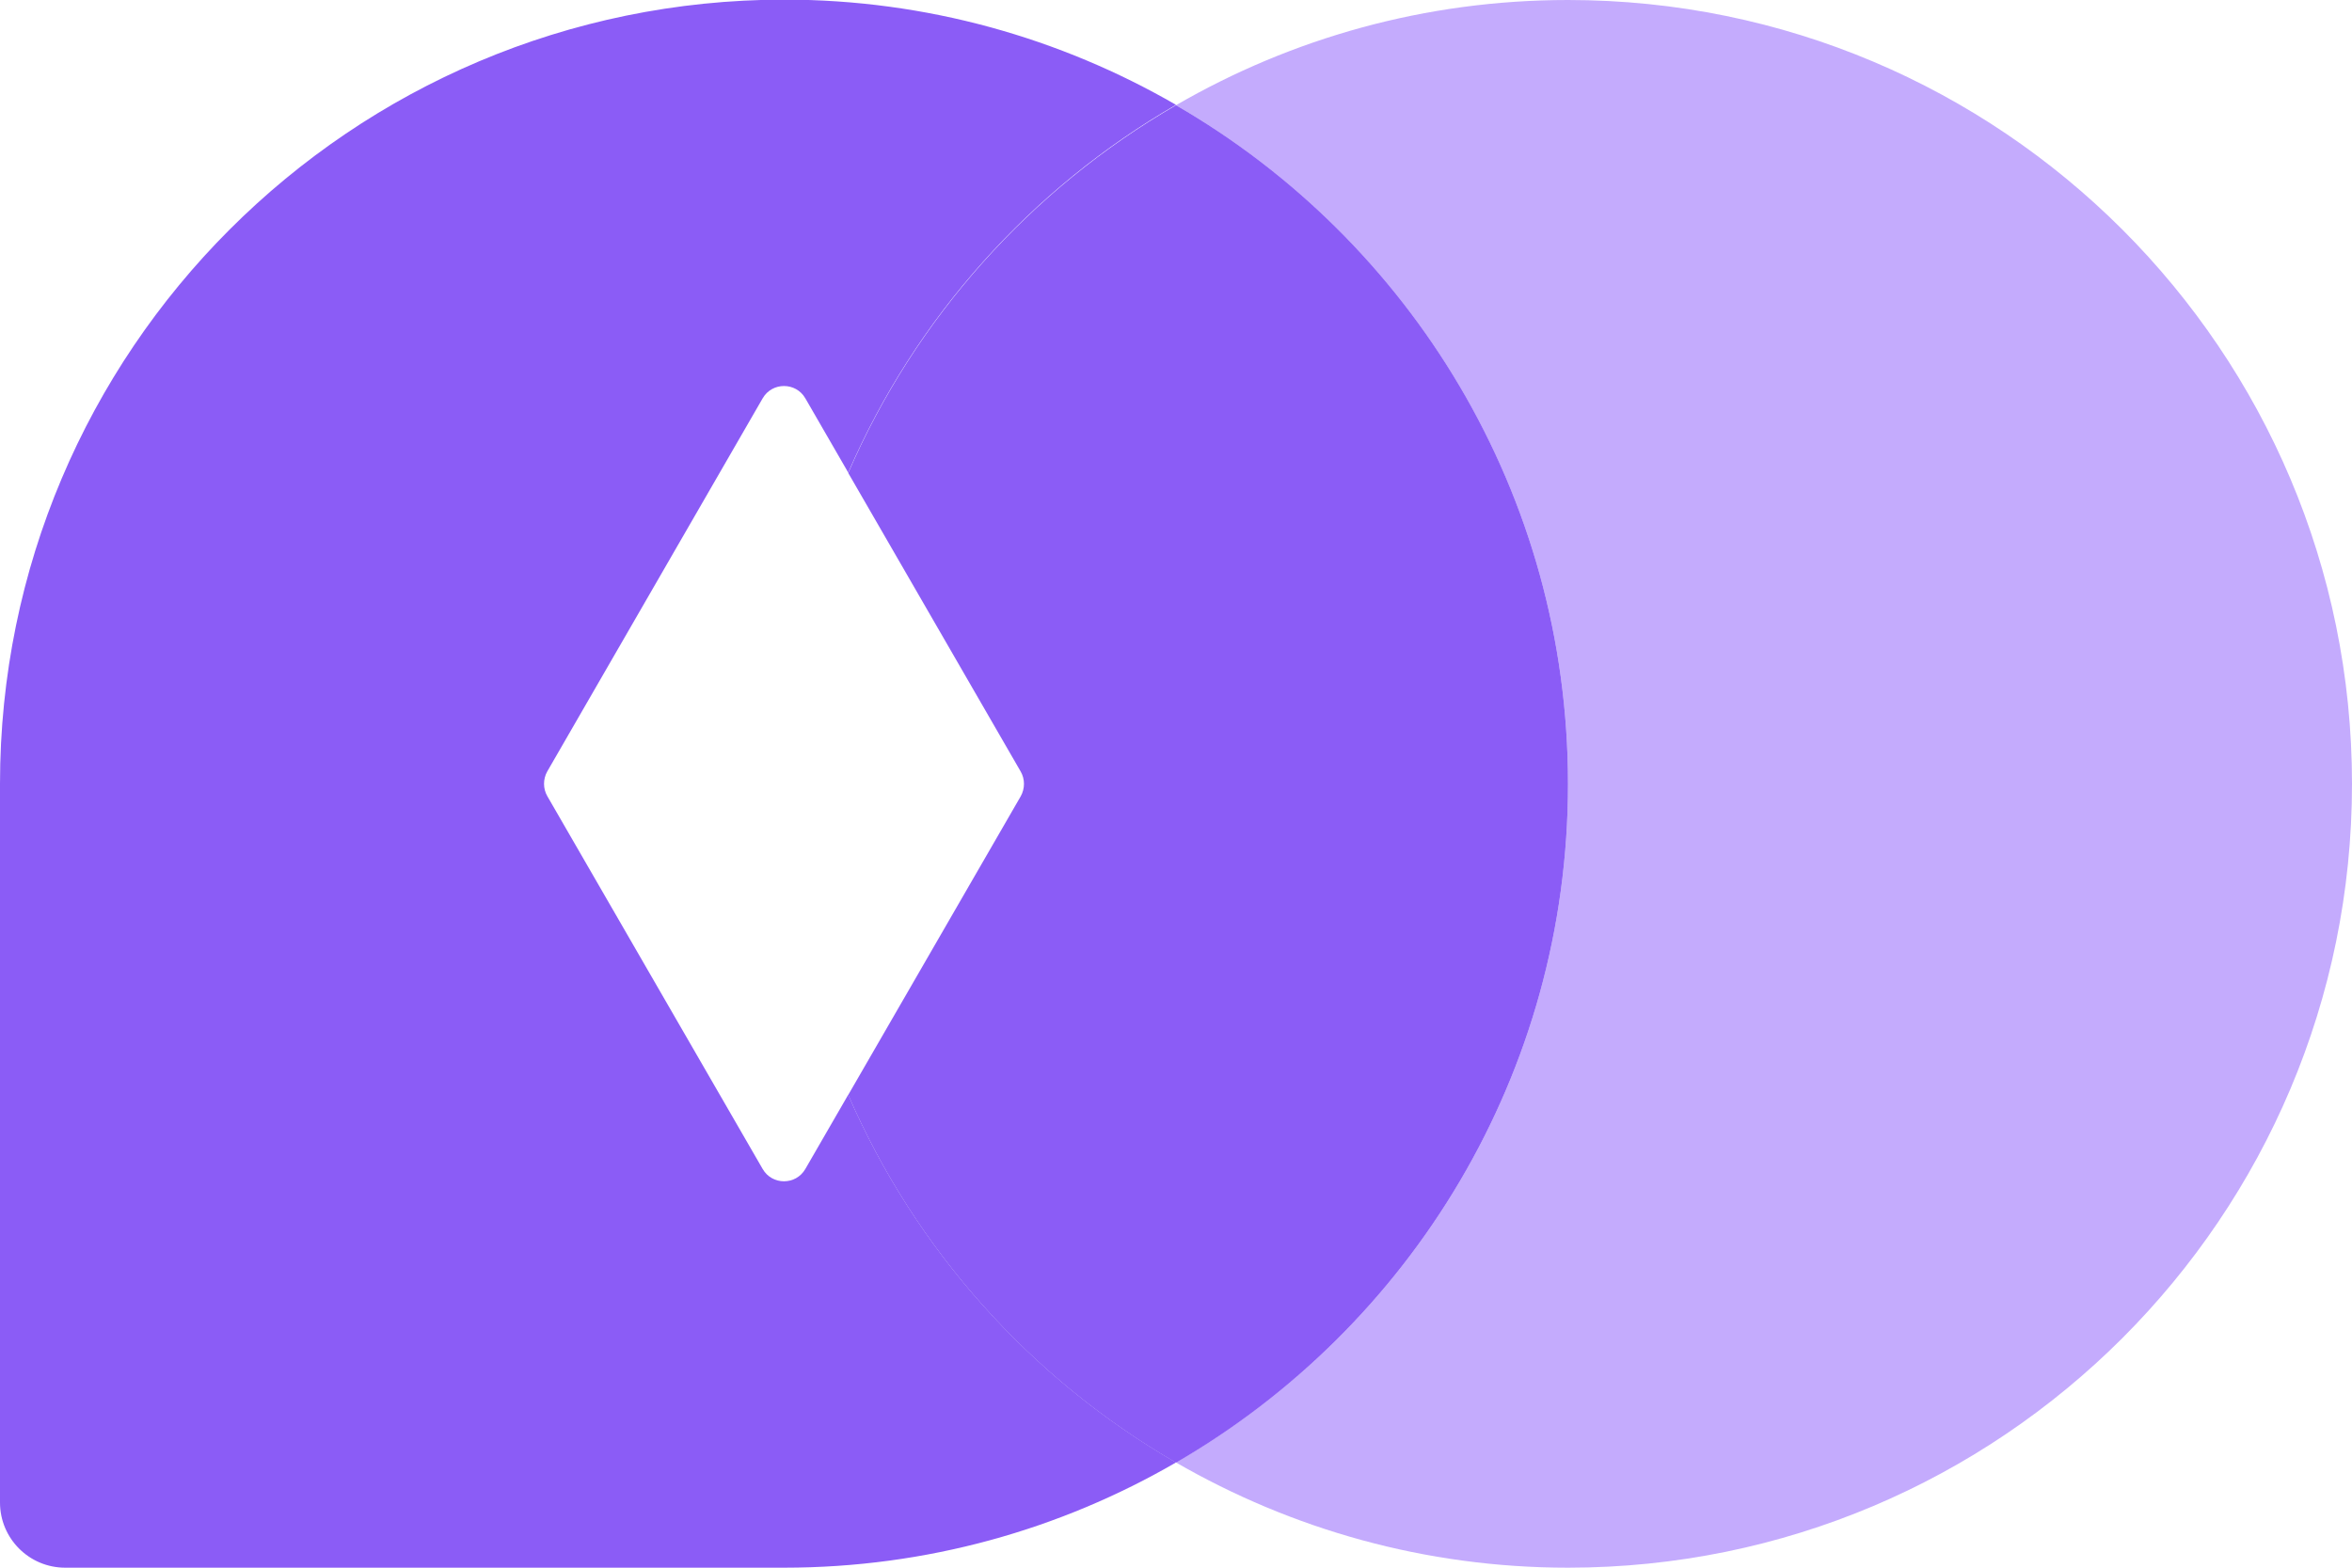 <?xml version="1.0" encoding="UTF-8"?>
<svg id="Layer_1" data-name="Layer 1" xmlns="http://www.w3.org/2000/svg" viewBox="0 0 124.5 83">
  <defs>
    <style>
      .cls-1 {
        fill: #8b5cf6;
      }

      .cls-2 {
        fill: #c4abfd;
      }
    </style>
  </defs>
  <path class="cls-2" d="m83,0h0c-7.56,0-14.64,2.03-20.75,5.57,12.4,7.18,20.75,20.58,20.75,35.93h0c0,15.36-8.35,28.76-20.75,35.93,6.11,3.53,13.19,5.57,20.75,5.57h0c22.92,0,41.5-18.58,41.5-41.5h0C124.5,18.58,105.92,0,83,0Z"/>
  <path class="cls-1" d="m44.9,57.96l-2.27,3.93c-.5.87-1.76.87-2.26,0l-11.4-19.74c-.23-.4-.23-.9,0-1.31l11.4-19.75c.5-.87,1.76-.87,2.26,0l2.27,3.93c3.55-8.2,9.67-15.03,17.35-19.47-6.11-3.53-13.19-5.57-20.75-5.57h0C18.58,0,0,18.58,0,41.5v38.05c0,1.9,1.54,3.45,3.45,3.45h38.05c7.56,0,14.64-2.03,20.75-5.57-7.68-4.44-13.8-11.27-17.35-19.47Z"/>
  <path class="cls-1" d="m83,41.5h0c0-15.36-8.35-28.76-20.75-35.93-7.68,4.44-13.8,11.27-17.35,19.47l9.13,15.81c.23.4.23.9,0,1.31l-9.13,15.81c3.55,8.2,9.67,15.03,17.35,19.47,12.4-7.18,20.75-20.58,20.75-35.93Z"/>
</svg>